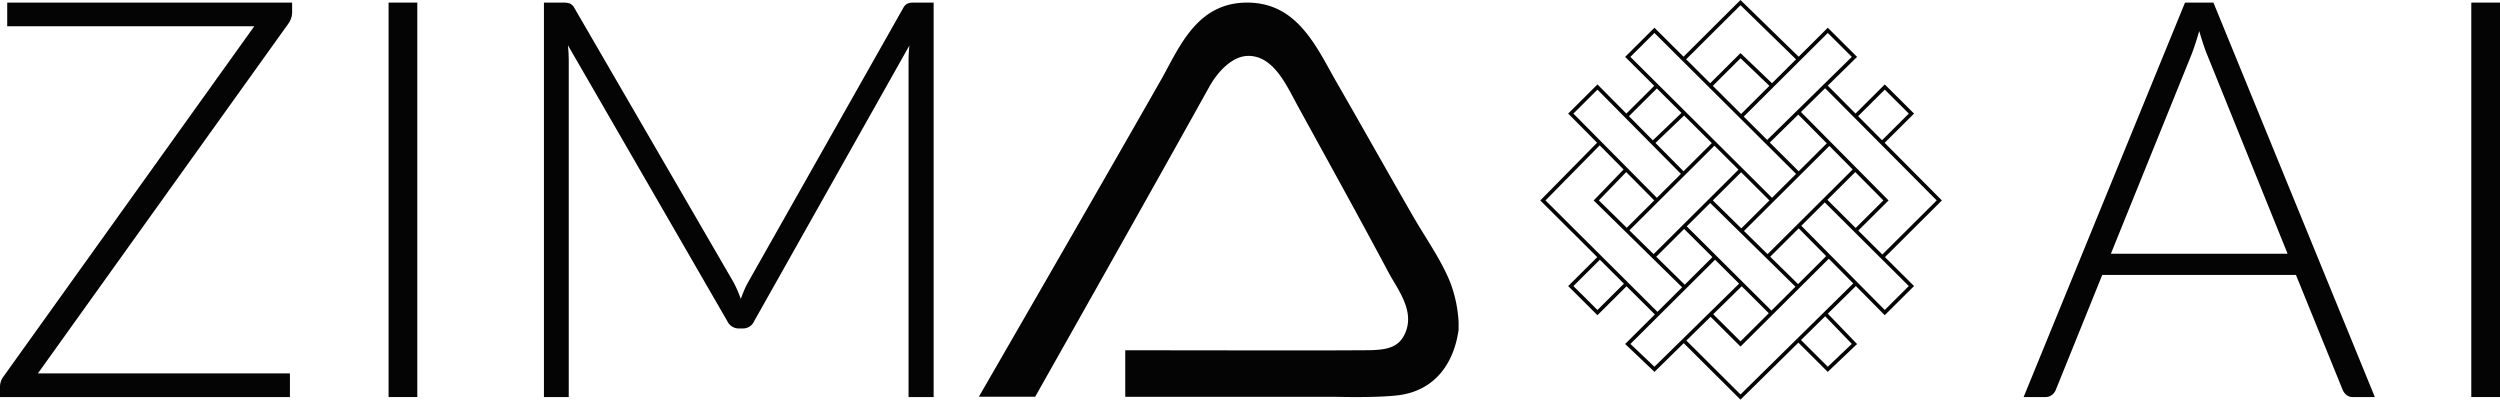 <svg xmlns="http://www.w3.org/2000/svg" width="507.04" height="81.054" viewBox="0 0 507.04 81.054">
  <g id="Group_4732" data-name="Group 4732" transform="translate(-33.935 -124.198)">
    <g id="Group_4729" data-name="Group 4729" transform="translate(33.935 124.724)">
      <path id="Path_27341" data-name="Path 27341" d="M213.971,181.52c-1.849-4.619-4.965-8.958-7.613-13.551-4.911-8.521-10.437-18.365-15.379-26.95-4.069-7.07-7.862-16.152-17.966-16.293-10.508-.146-14,9.132-17.815,15.835-12.107,21.279-36.848,64.1-36.848,64.1h11.42s23.605-41.773,35.324-62.885c1.5-2.7,4.471-6.242,7.919-6.242,5.233,0,7.85,6.228,10.2,10.506,6.3,11.46,12.366,22.429,18.271,33.5,1.858,3.483,5.628,8.064,3.046,12.792-1.684,3.083-5.078,2.9-9.9,2.9,0,.078-46.592,0-46.592,0v9.438h42.328s9.967.3,14.01-.456c6.684-1.256,10.317-6.442,11.268-13.095v-1.675A26.826,26.826,0,0,0,213.971,181.52Z" transform="translate(80.181 -124.724)" fill="#040405"/>
      <path id="Path_27342" data-name="Path 27342" d="M35.4,129.531H85.5L34.615,200.6a3.453,3.453,0,0,0-.68,2.034v2.091h58.8v-4.8H41.625l50.769-70.9a3.994,3.994,0,0,0,.79-2.317v-1.98H35.4Z" transform="translate(-33.935 -124.724)" fill="#040405"/>
      <rect id="Rectangle_963" data-name="Rectangle 963" width="5.824" height="79.999" transform="translate(78.81 0.001)" fill="#040405"/>
      <path id="Path_27343" data-name="Path 27343" d="M154.622,124.9a2.033,2.033,0,0,0-.9.9l-31.434,55.576a14.644,14.644,0,0,0-.821,1.667c-.245.583-.48,1.178-.706,1.78a23.4,23.4,0,0,0-1.47-3.391L87.007,125.8a2,2,0,0,0-.934-.9,3.862,3.862,0,0,0-1.272-.172H80.843v80h5.031V136.54a30.76,30.76,0,0,0-.167-3.163l32.338,55.971a2.548,2.548,0,0,0,2.26,1.468h.905a2.469,2.469,0,0,0,2.262-1.468l31.491-55.917a30.385,30.385,0,0,0-.169,3.109v68.184h5.087v-80h-4.012A3.612,3.612,0,0,0,154.622,124.9Z" transform="translate(29.476 -124.724)" fill="#040405"/>
    </g>
    <g id="Group_4731" data-name="Group 4731" transform="translate(444.359 124.724)">
      <g id="Group_4730" data-name="Group 4730">
        <path id="Path_27344" data-name="Path 27344" d="M279.682,204.724h-4.466a1.962,1.962,0,0,1-1.3-.423,2.793,2.793,0,0,1-.79-1.1l-9.443-23.236H224.389L215,203.2a2.4,2.4,0,0,1-.79,1.075,2.1,2.1,0,0,1-1.355.452h-4.41l32.733-80h5.767Zm-53.539-29.059h35.844l-16.338-40.423q-.4-.963-.793-2.178c-.263-.809-.529-1.667-.79-2.573q-.4,1.358-.795,2.573c-.261.811-.527,1.557-.79,2.234Z" transform="translate(-208.448 -124.724)" fill="#040405"/>
      </g>
      <rect id="Rectangle_964" data-name="Rectangle 964" width="5.824" height="79.999" transform="translate(90.793 0.001)" fill="#040405"/>
    </g>
    <path id="Path_27345" data-name="Path 27345" d="M207.314,181.728l-17.7,17.371-5.409-5.139,17.7-17.615m28.521-17.857-17.949,17.857m17.949-28.622,5.9-5.873,5.409,5.383-5.9,5.87m-28.521,17.86,17.7-17.615m-41.06,28.379-5.9,5.87-5.407-5.381,5.9-5.872m28.765-17.857-17.949,17.857m17.949-28.622,17.455-17.371,5.409,5.383-17.7,17.368m-28.521,17.86L201.9,153.1m22.373,11.743,17.458,17.371-5.409,5.381-17.458-17.613m-5.407-5.139L184.2,135.735l5.409-5.383,29.257,29.113m-5.407,28.379-17.949-17.86m28.765,17.86,5.9,6.115-5.409,5.139-5.9-5.873m-17.947-28.379,17.947,17.615M190.1,164.846l-17.455-17.613,5.407-5.383,17.458,17.615m34.913,22.262-23.358,23-11.555-11.5m28.765-51.62,23.111,23.241-11.555,11.5m-40.322-40.12,11.555-11.5,11.8,11.5m-34.913,11.5,6.148-6.117m0,46.239-23.111-23L178.549,153.1m46.467,23-17.949,17.86-6.145-6.115m17.947-40.856,17.7,17.857-6.145,6.117m-29.5-29.358,6.145-6.117,6.395,6.117m-24.1,11.5,6.392-6.115m0,35.473L177.81,164.846l6.145-6.359" transform="translate(179.87 0)" fill="none" stroke="#040405" stroke-miterlimit="2.613" stroke-width="0.75"/>
  </g>
</svg>
